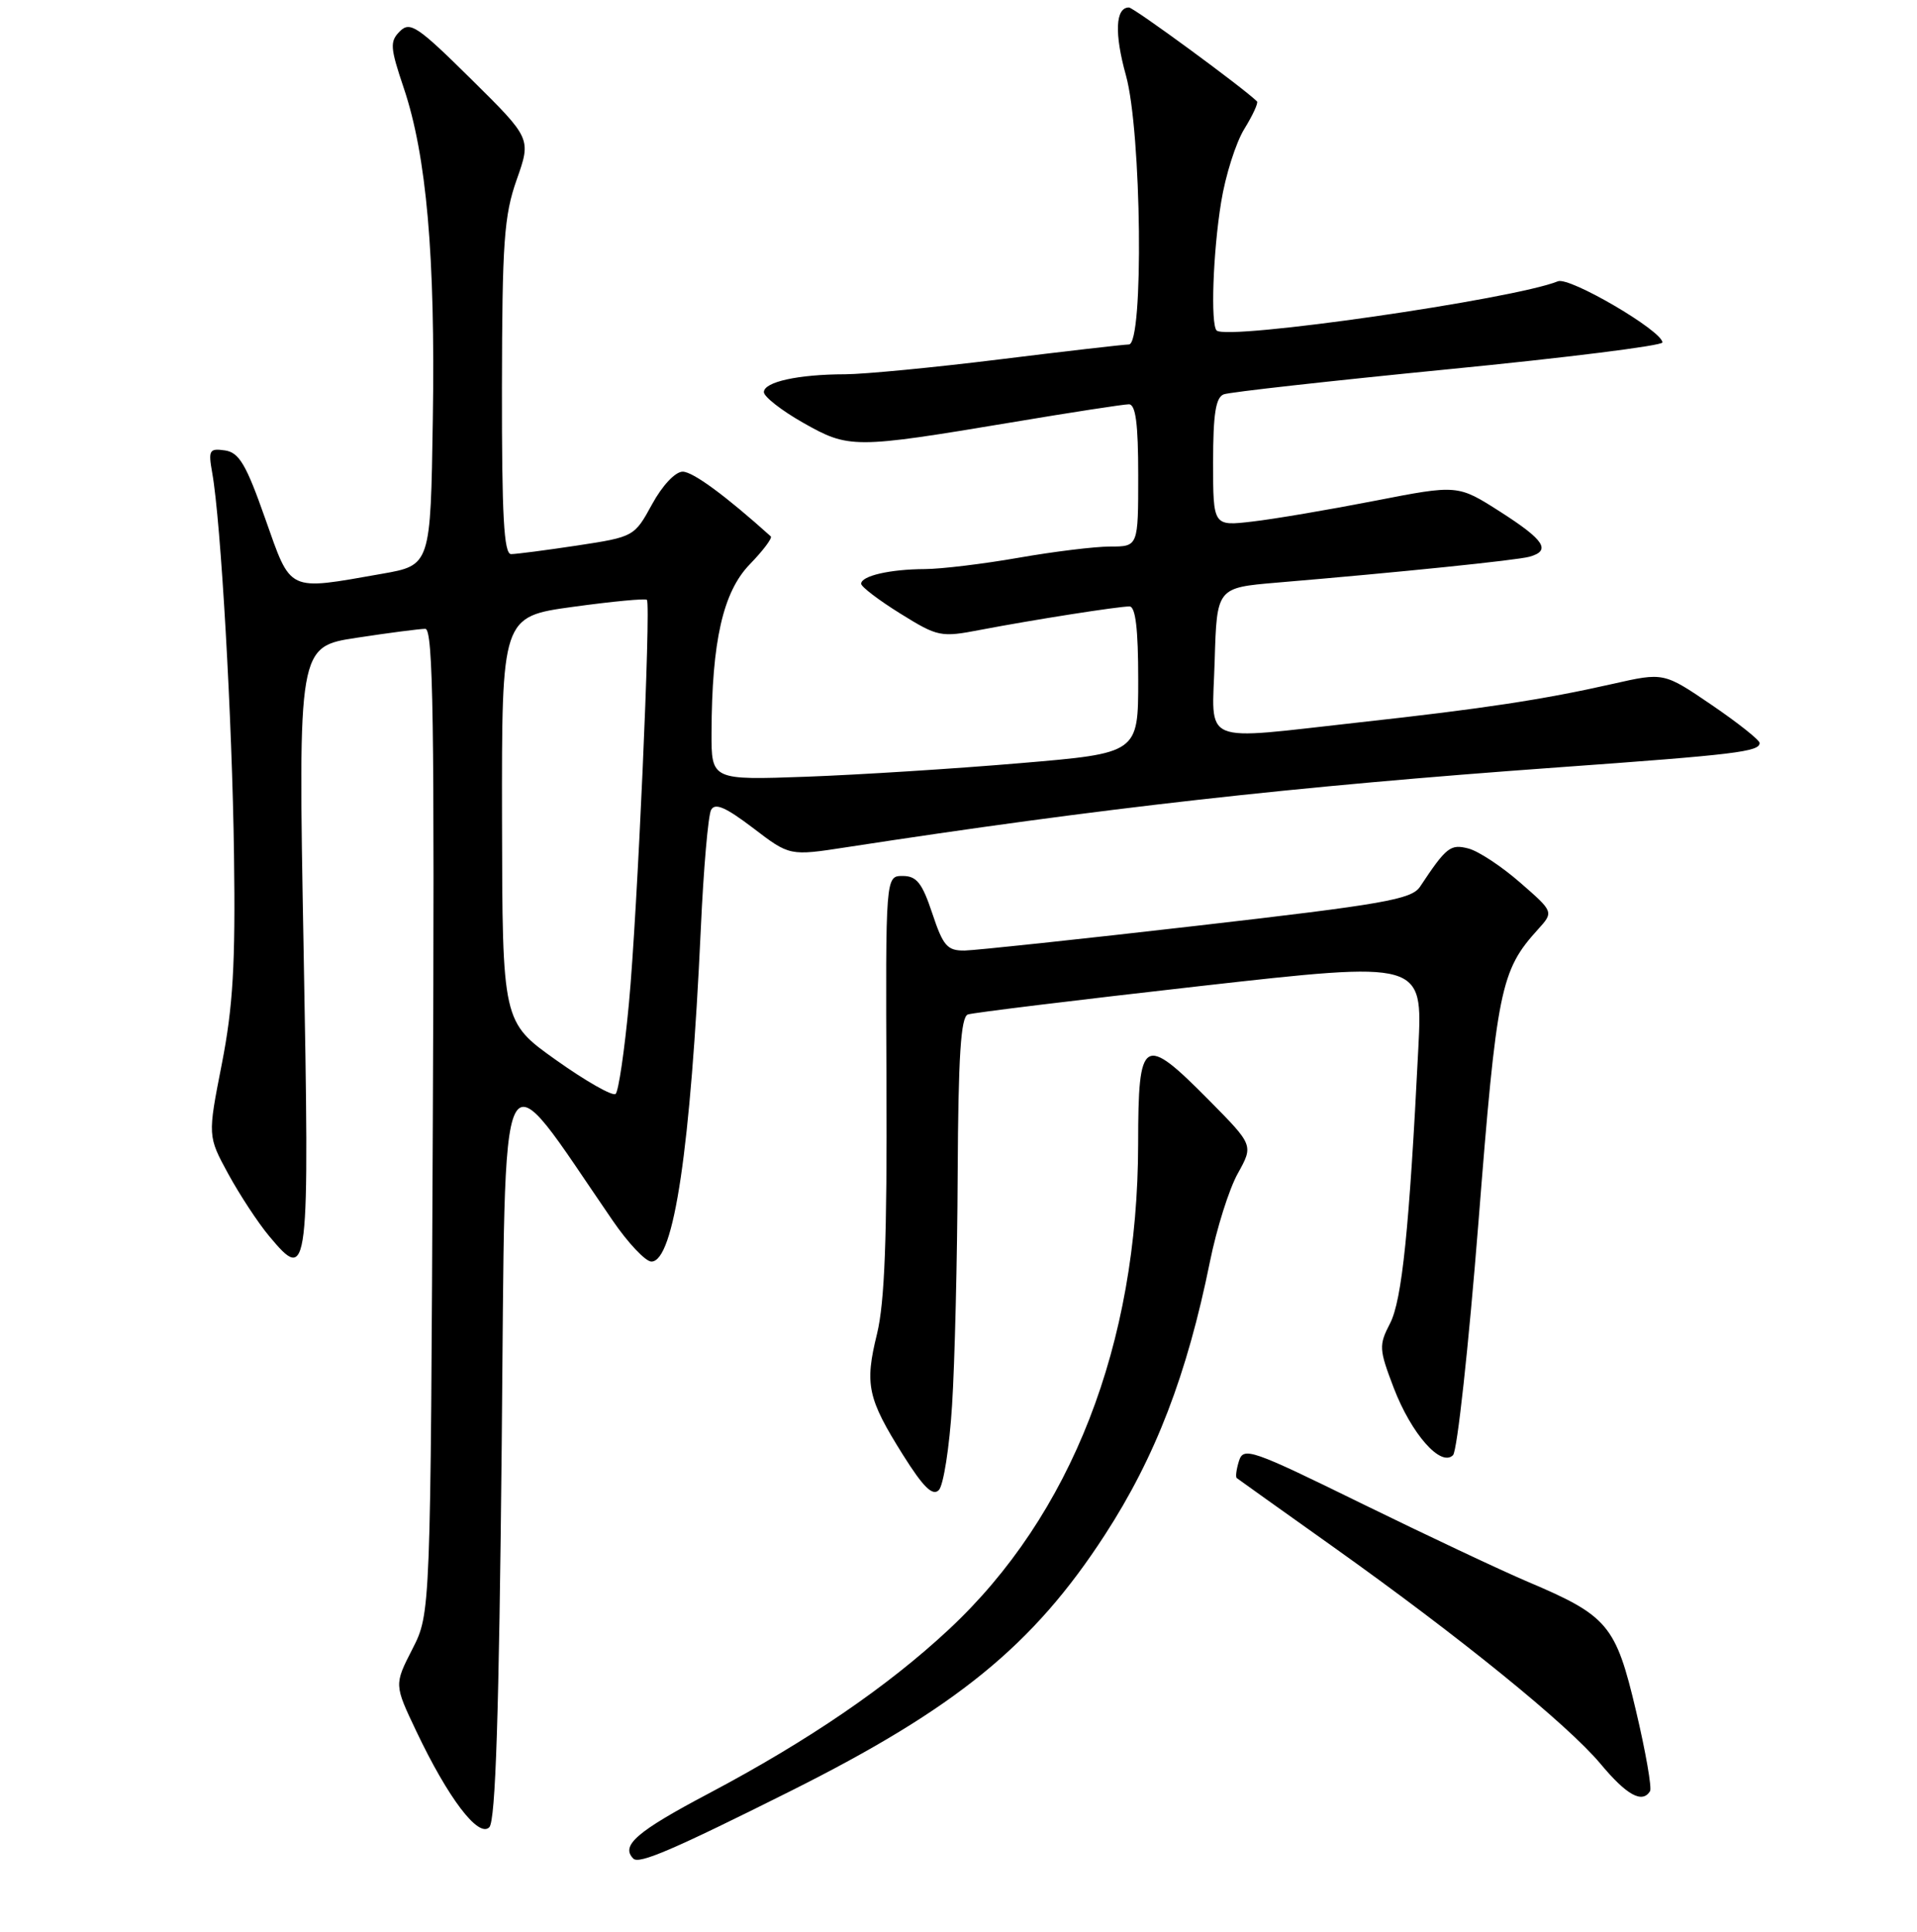 <?xml version="1.0" encoding="UTF-8" standalone="no"?>
<!DOCTYPE svg PUBLIC "-//W3C//DTD SVG 1.1//EN" "http://www.w3.org/Graphics/SVG/1.1/DTD/svg11.dtd" >
<svg xmlns="http://www.w3.org/2000/svg" xmlns:xlink="http://www.w3.org/1999/xlink" version="1.1" viewBox="0 0 256 258">
 <g >
 <path fill="currentColor"
d=" M 105.50 239.26 C 127.68 228.16 137.98 219.77 147.55 205.00 C 154.30 194.60 158.53 183.59 161.58 168.50 C 162.47 164.10 164.14 158.80 165.30 156.73 C 167.39 152.96 167.39 152.96 161.48 146.98 C 152.66 138.06 152.00 138.46 151.99 152.75 C 151.96 179.57 143.07 202.38 126.71 217.64 C 118.52 225.28 107.94 232.50 94.69 239.52 C 85.02 244.63 82.84 246.51 84.58 248.25 C 85.35 249.02 89.89 247.07 105.50 239.26 Z  M 67.00 192.97 C 67.55 137.70 66.24 140.35 81.80 163.00 C 83.87 166.03 86.21 168.50 86.99 168.50 C 90.00 168.50 92.23 153.42 93.59 124.00 C 93.95 116.03 94.57 108.91 94.96 108.18 C 95.48 107.19 96.90 107.81 100.56 110.59 C 105.45 114.33 105.45 114.33 112.98 113.17 C 147.11 107.92 172.64 105.05 208.00 102.50 C 231.81 100.79 235.01 100.40 234.98 99.23 C 234.96 98.83 232.08 96.54 228.57 94.15 C 222.18 89.80 222.18 89.80 215.34 91.35 C 206.10 93.44 198.08 94.66 181.65 96.47 C 159.90 98.87 161.88 99.71 162.21 88.25 C 162.50 78.50 162.50 78.50 170.50 77.82 C 187.11 76.42 202.56 74.83 204.25 74.36 C 207.17 73.54 206.26 72.14 200.34 68.35 C 194.67 64.73 194.67 64.73 183.59 66.89 C 177.49 68.08 170.14 69.33 167.25 69.66 C 162.00 70.28 162.00 70.28 162.00 61.75 C 162.00 55.30 162.35 53.08 163.42 52.67 C 164.20 52.37 177.70 50.87 193.42 49.32 C 209.14 47.78 222.00 46.17 222.00 45.74 C 222.00 44.20 209.61 36.94 208.05 37.57 C 202.11 39.98 163.83 45.50 162.47 44.14 C 161.65 43.31 161.98 33.73 163.07 27.02 C 163.64 23.46 165.04 19.05 166.17 17.22 C 167.30 15.39 168.06 13.73 167.86 13.54 C 165.96 11.68 151.40 1.00 150.76 1.00 C 148.95 1.00 148.80 4.46 150.36 10.07 C 152.45 17.59 152.76 45.99 150.75 46.01 C 150.06 46.02 142.30 46.91 133.50 48.00 C 124.70 49.09 115.42 49.98 112.88 49.99 C 106.60 50.00 102.00 51.01 102.01 52.38 C 102.02 52.99 104.38 54.84 107.26 56.47 C 113.37 59.93 114.02 59.93 135.00 56.43 C 142.97 55.09 150.06 54.00 150.75 54.00 C 151.66 54.00 152.00 56.57 152.00 63.50 C 152.00 73.00 152.00 73.00 148.25 73.00 C 146.19 73.00 140.68 73.68 136.00 74.50 C 131.32 75.32 125.70 76.00 123.50 76.01 C 118.85 76.03 115.00 76.92 115.00 77.97 C 115.00 78.37 117.35 80.16 120.21 81.94 C 125.25 85.07 125.62 85.15 130.96 84.12 C 137.99 82.78 149.31 81.00 150.83 81.00 C 151.64 81.00 152.00 83.99 152.00 90.80 C 152.00 100.60 152.00 100.60 136.25 101.93 C 127.59 102.67 114.76 103.48 107.75 103.74 C 95.00 104.20 95.00 104.20 95.02 97.85 C 95.06 85.64 96.55 79.06 100.13 75.37 C 101.91 73.53 103.17 71.86 102.93 71.64 C 96.92 66.23 92.53 63.00 91.17 63.00 C 90.18 63.00 88.45 64.84 87.08 67.35 C 84.72 71.67 84.65 71.71 77.10 72.86 C 72.92 73.49 68.94 74.01 68.25 74.01 C 67.29 74.00 67.01 68.90 67.03 51.75 C 67.06 32.35 67.31 28.79 69.00 24.00 C 70.94 18.50 70.94 18.50 62.93 10.58 C 55.76 3.49 54.76 2.82 53.40 4.18 C 52.04 5.54 52.09 6.33 53.92 11.76 C 56.96 20.78 58.14 34.22 57.80 56.00 C 57.50 75.50 57.50 75.50 51.00 76.64 C 38.25 78.88 38.93 79.20 35.41 69.25 C 32.87 62.02 31.93 60.44 30.04 60.16 C 27.95 59.86 27.80 60.12 28.34 63.16 C 29.50 69.65 31.01 96.16 31.25 114.21 C 31.45 128.81 31.12 134.44 29.62 142.12 C 27.73 151.74 27.73 151.74 30.49 156.81 C 32.01 159.59 34.46 163.33 35.95 165.11 C 41.25 171.45 41.34 170.63 40.54 126.54 C 39.81 86.37 39.81 86.37 47.66 85.18 C 51.97 84.52 56.08 83.99 56.80 83.99 C 57.85 84.00 58.04 96.40 57.80 149.75 C 57.50 215.50 57.50 215.50 55.07 220.26 C 52.64 225.01 52.64 225.01 55.57 231.18 C 59.84 240.18 63.89 245.51 65.34 244.06 C 66.18 243.23 66.64 228.98 67.00 192.97 Z  M 220.35 239.24 C 220.61 238.82 219.77 233.98 218.47 228.49 C 215.77 217.04 214.74 215.81 204.00 211.26 C 200.43 209.74 190.44 205.03 181.80 200.80 C 167.13 193.60 166.06 193.23 165.46 195.12 C 165.11 196.24 164.97 197.27 165.16 197.42 C 165.35 197.57 171.12 201.69 178.00 206.58 C 195.04 218.71 209.31 230.30 213.74 235.59 C 217.24 239.79 219.31 240.92 220.35 239.24 Z  M 127.14 187.70 C 127.50 182.09 127.84 168.15 127.89 156.72 C 127.97 141.07 128.31 135.83 129.25 135.50 C 129.94 135.26 143.88 133.56 160.24 131.71 C 189.99 128.36 189.99 128.36 189.41 139.93 C 188.20 164.15 187.23 173.66 185.63 176.76 C 184.12 179.68 184.15 180.20 186.12 185.37 C 188.48 191.52 192.41 195.99 194.04 194.36 C 194.60 193.80 196.12 179.83 197.43 163.32 C 199.89 132.07 200.38 129.65 205.37 124.15 C 207.50 121.80 207.50 121.80 203.00 117.88 C 200.53 115.72 197.42 113.67 196.09 113.33 C 193.69 112.71 193.15 113.13 189.63 118.44 C 188.50 120.13 184.79 120.78 159.92 123.64 C 144.29 125.44 130.30 126.93 128.83 126.96 C 126.50 126.99 125.95 126.36 124.50 122.00 C 123.15 117.94 122.41 117.00 120.55 117.00 C 118.26 117.00 118.26 117.00 118.38 144.75 C 118.47 165.35 118.14 173.95 117.12 178.15 C 115.45 184.93 115.85 186.77 120.59 194.33 C 123.30 198.64 124.54 199.86 125.37 199.03 C 125.99 198.41 126.79 193.31 127.14 187.70 Z  M 74.29 141.61 C 67.09 136.50 67.09 136.50 67.04 109.43 C 67.00 82.36 67.00 82.36 76.54 81.05 C 81.78 80.33 86.21 79.91 86.39 80.12 C 86.94 80.79 85.11 122.12 83.99 133.99 C 83.40 140.31 82.60 145.77 82.21 146.11 C 81.82 146.45 78.26 144.43 74.29 141.61 Z "/>
</g>
</svg>